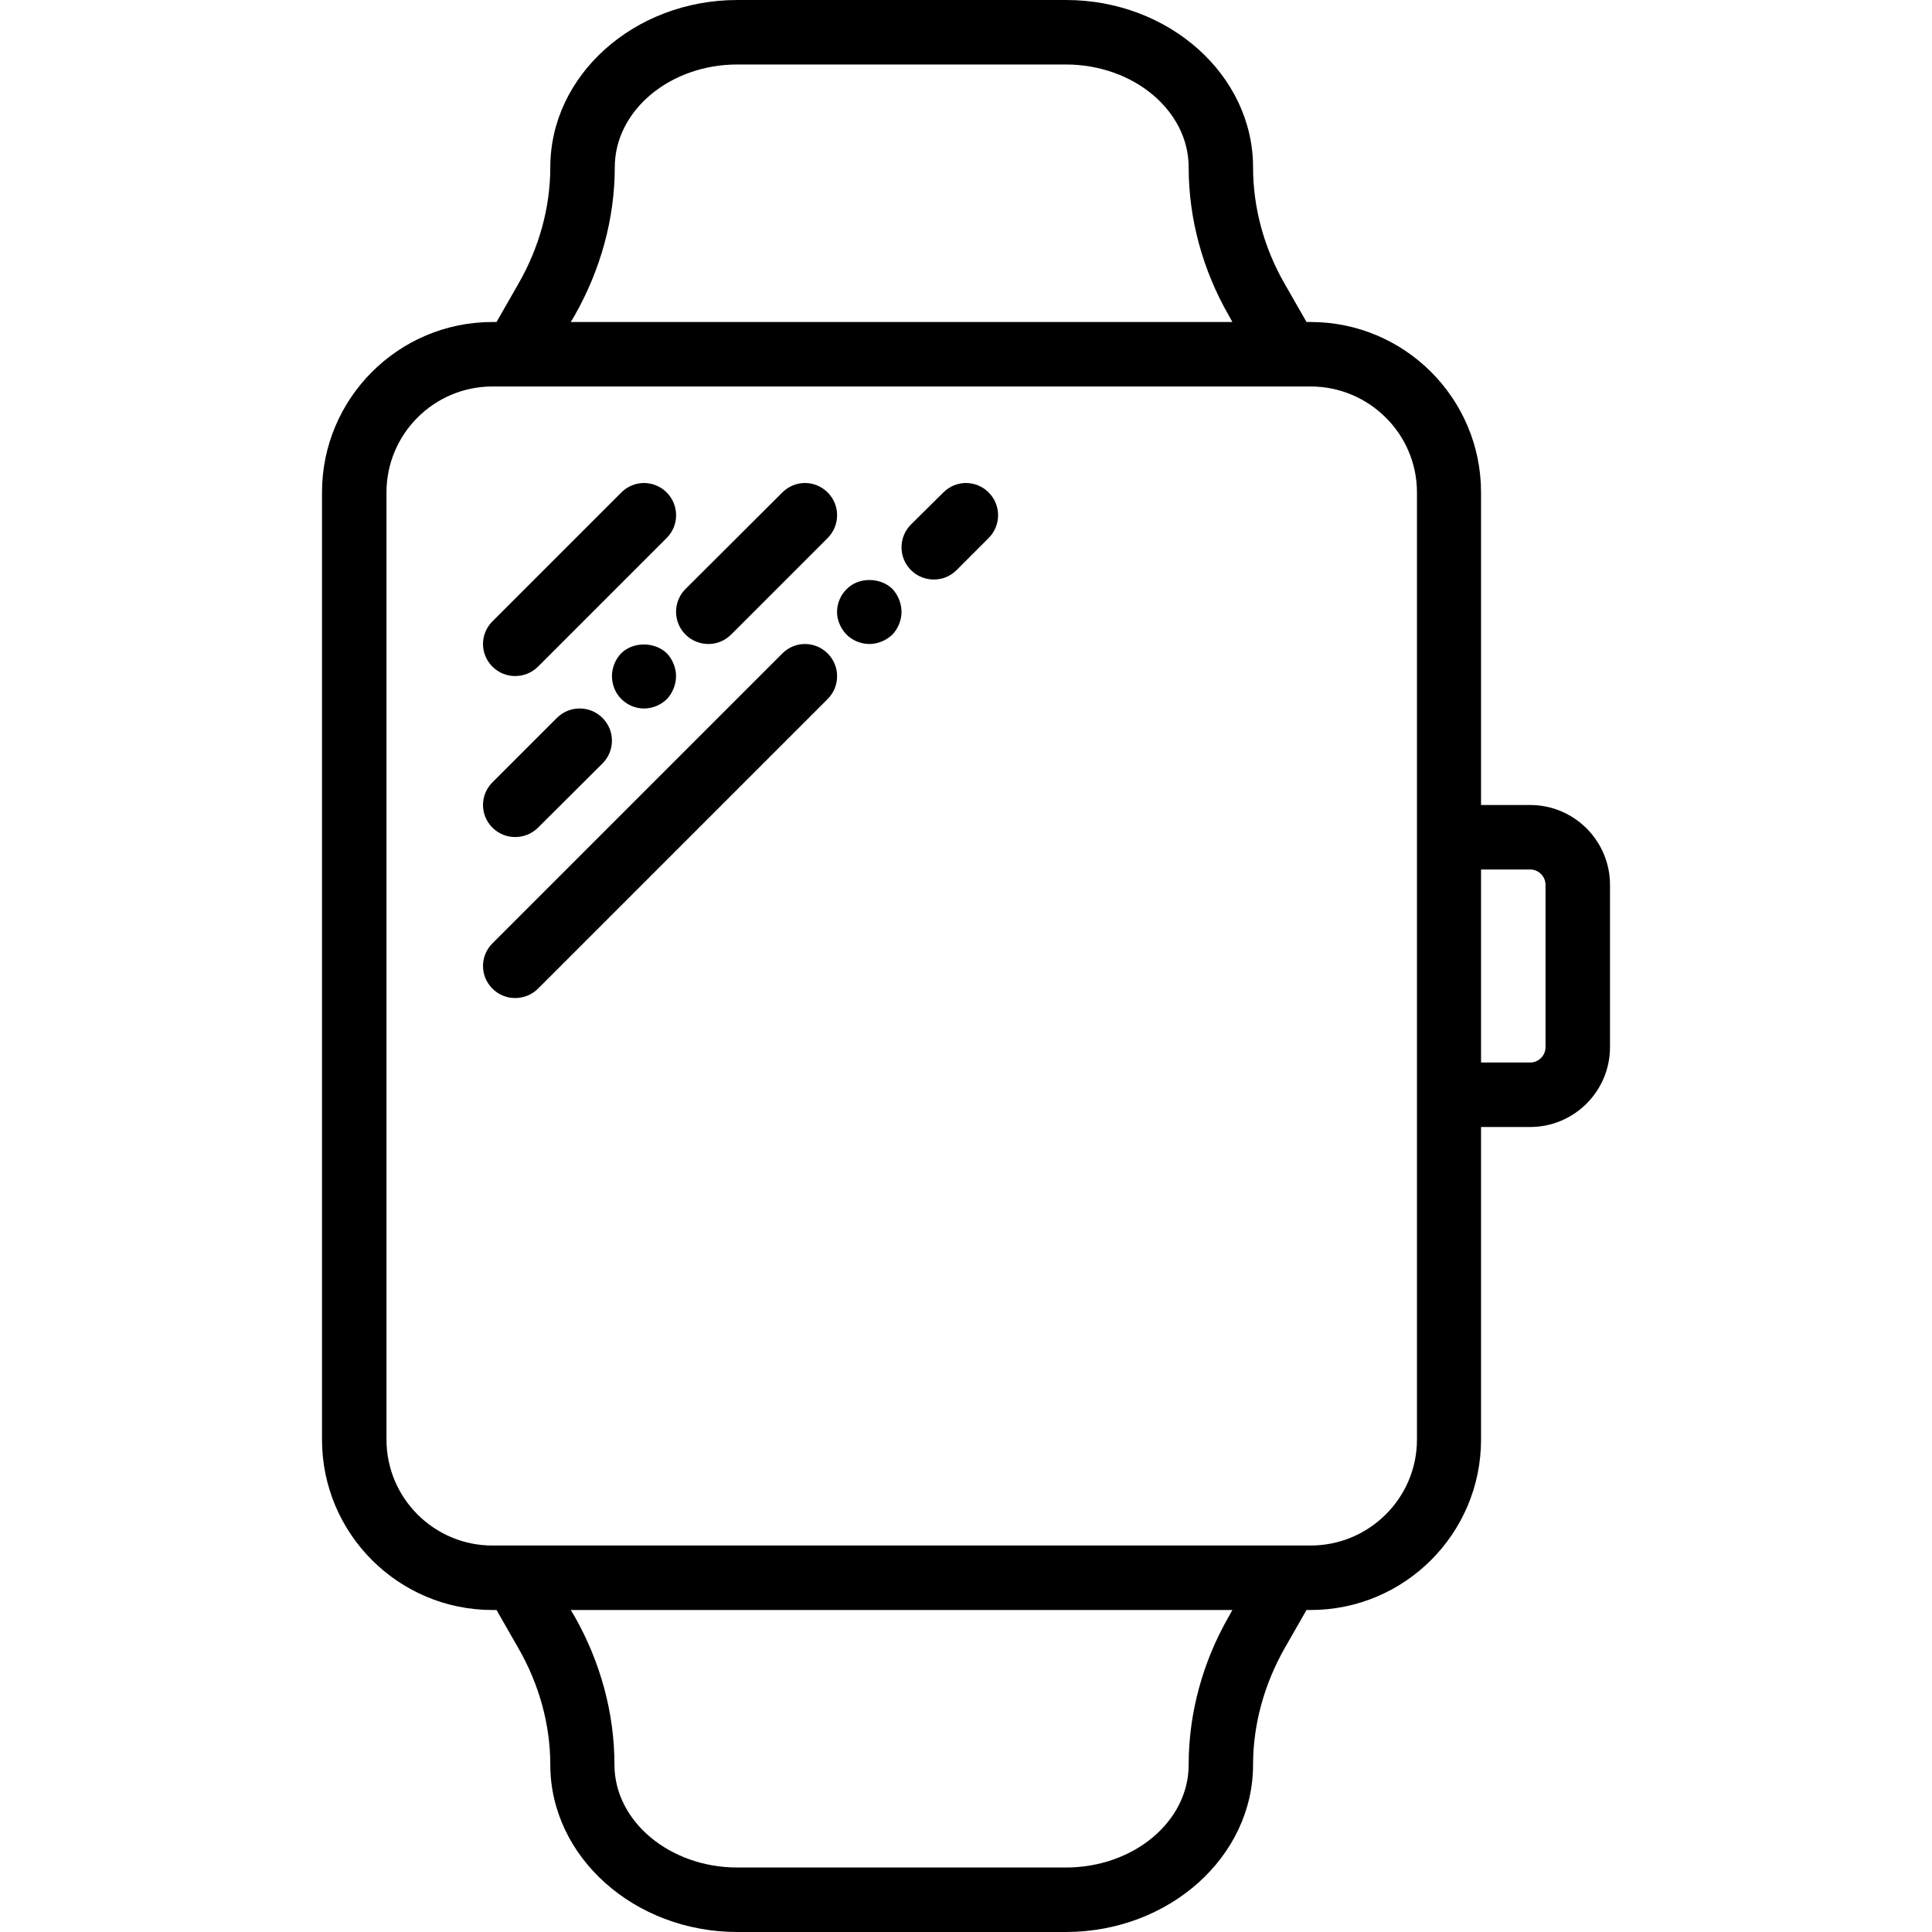 <svg xmlns="http://www.w3.org/2000/svg" width="32" height="32" viewBox="0 0 24 24">
    <path d="M 19.008 10 L 18.398 10 L 18.398 6.117 C 18.398 4.949 17.449 4 16.281 4 L 16.23 4 L 15.957 3.523 C 15.699 3.074 15.566 2.574 15.566 2.078 C 15.566 0.934 14.523 0 13.242 0 L 9.16 0 C 7.879 0 6.836 0.934 6.836 2.078 C 6.836 2.574 6.699 3.074 6.441 3.523 L 6.168 4 L 6.117 4 C 4.949 4 4 4.949 4 6.117 L 4 17.883 C 4 19.051 4.949 20 6.117 20 L 6.168 20 L 6.441 20.477 C 6.699 20.926 6.836 21.426 6.836 21.922 C 6.836 23.066 7.879 24 9.16 24 L 13.238 24 C 14.523 24 15.566 23.066 15.566 21.922 C 15.566 21.426 15.703 20.926 15.957 20.477 L 16.23 20 L 16.281 20 C 17.449 20 18.398 19.051 18.398 17.883 L 18.398 14 L 19.008 14 C 19.555 14 20 13.555 20 13.008 L 20 10.992 C 20 10.445 19.555 10 19.008 10 Z M 7.137 3.922 C 7.461 3.352 7.637 2.715 7.637 2.078 C 7.637 1.375 8.32 0.801 9.16 0.801 L 13.238 0.801 C 14.082 0.801 14.766 1.375 14.766 2.078 C 14.766 2.715 14.938 3.352 15.266 3.922 L 15.309 4 L 7.09 4 Z M 15.266 20.078 C 14.938 20.648 14.766 21.285 14.766 21.922 C 14.766 22.629 14.082 23.199 13.238 23.199 L 9.16 23.199 C 8.32 23.199 7.633 22.625 7.633 21.922 C 7.633 21.285 7.461 20.648 7.137 20.078 L 7.09 20 L 15.309 20 Z M 17.602 17.883 C 17.602 18.609 17.008 19.199 16.281 19.199 L 6.117 19.199 C 5.391 19.199 4.801 18.609 4.801 17.883 L 4.801 6.117 C 4.801 5.391 5.391 4.801 6.117 4.801 L 16.281 4.801 C 17.008 4.801 17.602 5.391 17.602 6.117 Z M 19.199 13.008 C 19.199 13.113 19.113 13.199 19.008 13.199 L 18.398 13.199 L 18.398 10.801 L 19.008 10.801 C 19.113 10.801 19.199 10.887 19.199 10.992 Z M 19.199 13.008"/>
    <path d="M6.398 8.398C6.504 8.398 6.605 8.359 6.684 8.281L8.281 6.684C8.438 6.527 8.438 6.273 8.281 6.117 8.125 5.961 7.875 5.961 7.719 6.117L6.117 7.719C5.961 7.875 5.961 8.125 6.117 8.281 6.195 8.359 6.297 8.398 6.398 8.398zM6.398 10.398C6.504 10.398 6.605 10.359 6.684 10.281L7.484 9.484C7.641 9.328 7.641 9.074 7.484 8.918 7.328 8.762 7.074 8.762 6.918 8.918L6.117 9.719C5.961 9.875 5.961 10.125 6.117 10.281 6.195 10.359 6.297 10.398 6.398 10.398zM7.715 8.117C7.645 8.191 7.602 8.293 7.602 8.398 7.602 8.508 7.645 8.609 7.715 8.68 7.793 8.758 7.891 8.801 8 8.801 8.109 8.801 8.207 8.758 8.285 8.684 8.355 8.609 8.398 8.504 8.398 8.398 8.398 8.297 8.355 8.191 8.285 8.117 8.133 7.969 7.863 7.969 7.715 8.117zM8.516 7.883C8.594 7.961 8.699 8 8.801 8 8.902 8 9.004 7.961 9.082 7.883L10.281 6.684C10.438 6.527 10.438 6.273 10.281 6.117 10.125 5.961 9.875 5.961 9.719 6.117L8.516 7.316C8.359 7.473 8.359 7.727 8.516 7.883zM9.719 8.117L6.117 11.719C5.961 11.875 5.961 12.125 6.117 12.281 6.195 12.359 6.297 12.398 6.398 12.398 6.504 12.398 6.605 12.359 6.684 12.281L10.281 8.684C10.438 8.527 10.438 8.273 10.281 8.117 10.125 7.961 9.875 7.961 9.719 8.117zM10.52 7.316C10.445 7.387 10.398 7.492 10.398 7.602 10.398 7.707 10.445 7.809 10.516 7.883 10.59 7.957 10.695 8 10.801 8 10.902 8 11.008 7.957 11.086 7.883 11.156 7.809 11.199 7.703 11.199 7.602 11.199 7.496 11.156 7.391 11.086 7.316 10.934 7.168 10.664 7.168 10.52 7.316zM11.719 6.117L11.316 6.516C11.16 6.672 11.16 6.926 11.316 7.082 11.395 7.16 11.496 7.199 11.602 7.199 11.703 7.199 11.805 7.16 11.883 7.082L12.281 6.684C12.438 6.527 12.438 6.273 12.281 6.117 12.125 5.961 11.875 5.961 11.719 6.117zM11.719 6.117"/>
</svg>
